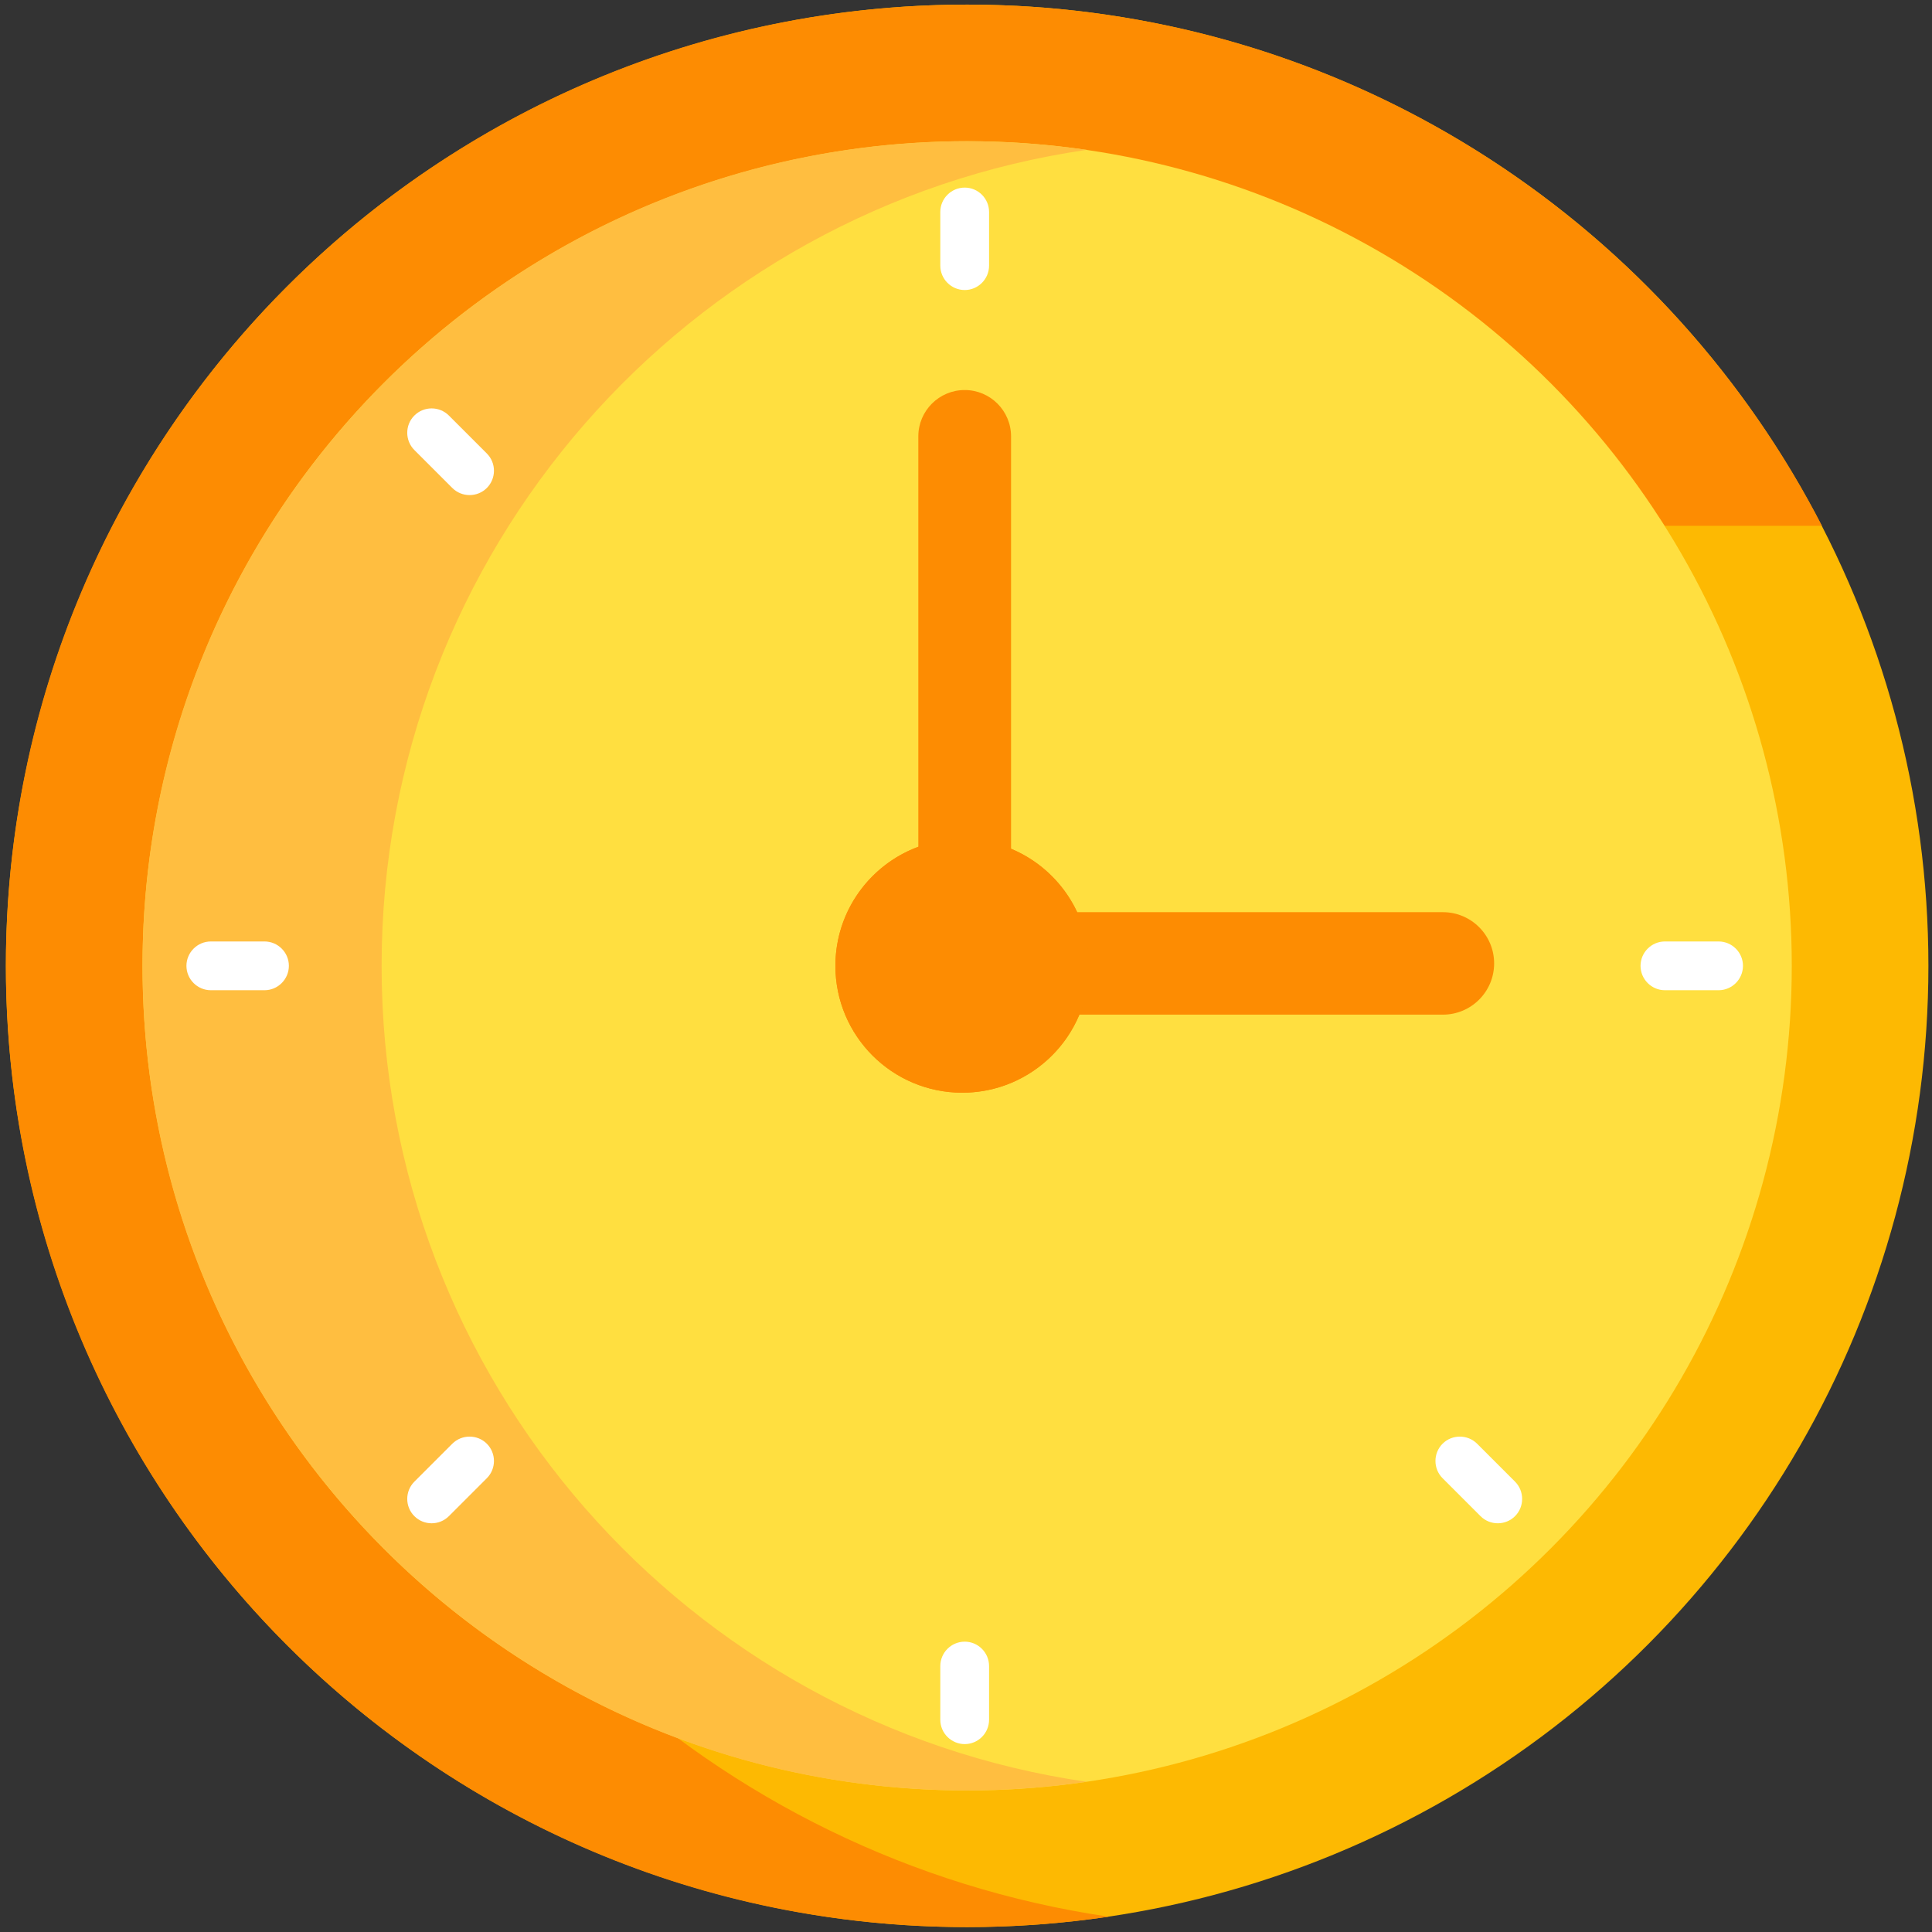 <svg xmlns="http://www.w3.org/2000/svg" width="50" height="50" viewBox="0 0 50 50">
    <rect x="0" y="0" width="50" height="50" fill="#333333" stroke="none"/>
    <g fill="none" fill-rule="evenodd">
        <g fill-rule="nonzero">
            <g>
                <g>
                    <g transform="translate(-258 -415) translate(140 120) translate(0 245) translate(118 50)">
                        <circle cx="25.03" cy="24.996" r="24.877" fill="#FDB902"/>
                        <path fill="#FD8C02" d="M4.446 24.996c0-11.368 9.215-20.584 20.584-20.584 6.56 0 12.405 3.07 16.174 7.852.872.331 1.518.777 1.877 1.344h4.071C43.553 6.63 36.751 1.577 28.69.388h.003c-.194-.029-.388-.054-.583-.079-.076-.01-.153-.018-.23-.027-.215-.025-.432-.047-.65-.066l-.185-.015c-.234-.02-.468-.035-.704-.048L26.292.15v.001C25.874.131 25.453.12 25.03.12 11.29.119.152 11.257.152 24.996c0 13.74 11.138 24.877 24.878 24.877 1.244 0 2.467-.092 3.662-.269-5.108-.753-9.71-3.06-13.312-6.423C8.875 39.722 4.446 32.877 4.446 24.996z"/>
                        <circle cx="25.03" cy="24.996" r="21.341" fill="#FFDF40"/>
                        <path fill="#FFBE40" d="M9.876 24.996c0-10.736 7.927-19.619 18.247-21.118-1.01-.146-2.043-.224-3.093-.224-11.787 0-21.342 9.555-21.342 21.342 0 11.786 9.555 21.341 21.342 21.341 1.05 0 2.083-.077 3.093-.224-10.32-1.499-18.247-10.382-18.247-21.117z"/>
                        <path fill="#FD8C02" d="M37.342 23.607h-9.466c-.345-.738-.956-1.325-1.71-1.64V11.294c0-.662-.537-1.2-1.2-1.2-.662 0-1.2.538-1.2 1.2v10.62c-1.252.463-2.146 1.668-2.146 3.082 0 1.813 1.47 3.283 3.283 3.283.086 0 .171-.004.255-.01l.04-.004c.084-.007.166-.018.248-.031l.022-.004c.175-.03.345-.074.509-.131.885-.307 1.599-.98 1.958-1.84h9.407c.732 0 1.326-.594 1.326-1.326 0-.733-.594-1.326-1.326-1.326z"/>
                        <circle cx="24.903" cy="24.996" r="3.283" fill="#FD8C02"/>
                        <g fill="#FFF">
                            <path d="M2.113 20.895H.724c-.347 0-.631-.284-.631-.631 0-.347.284-.631.631-.631h1.39c.346 0 .63.284.63.63 0 .348-.284.632-.63.632zM39.745 20.895h-1.39c-.346 0-.63-.284-.63-.631 0-.347.284-.631.63-.631h1.39c.347 0 .631.284.631.63 0 .348-.284.632-.631.632zM19.603 2.143V.753c0-.347.284-.63.632-.63.347 0 .63.283.63.63v1.39c0 .347-.283.631-.63.631-.348 0-.632-.284-.632-.631zM19.603 39.774v-1.389c0-.347.284-.631.632-.631.347 0 .63.284.63.631v1.39c0 .347-.283.63-.63.63-.348 0-.632-.283-.632-.63zM6.974 7.897l-.982-.982c-.246-.246-.246-.648 0-.893.246-.246.647-.246.893 0l.982.982c.246.245.246.647 0 .893-.245.245-.647.245-.893 0zM33.584 34.506l-.982-.982c-.246-.245-.246-.647 0-.893.245-.245.647-.245.893 0l.982.982c.245.246.245.648 0 .893-.246.246-.647.246-.893 0zM7.867 33.524l-.982.982c-.246.246-.647.246-.893 0-.246-.245-.246-.647 0-.893l.982-.982c.246-.245.648-.245.893 0 .246.246.246.648 0 .893z" transform="translate(4.732 4.732)"/>
                        </g>
                    </g>
                </g>
            </g>
        </g>
    </g>
</svg>
